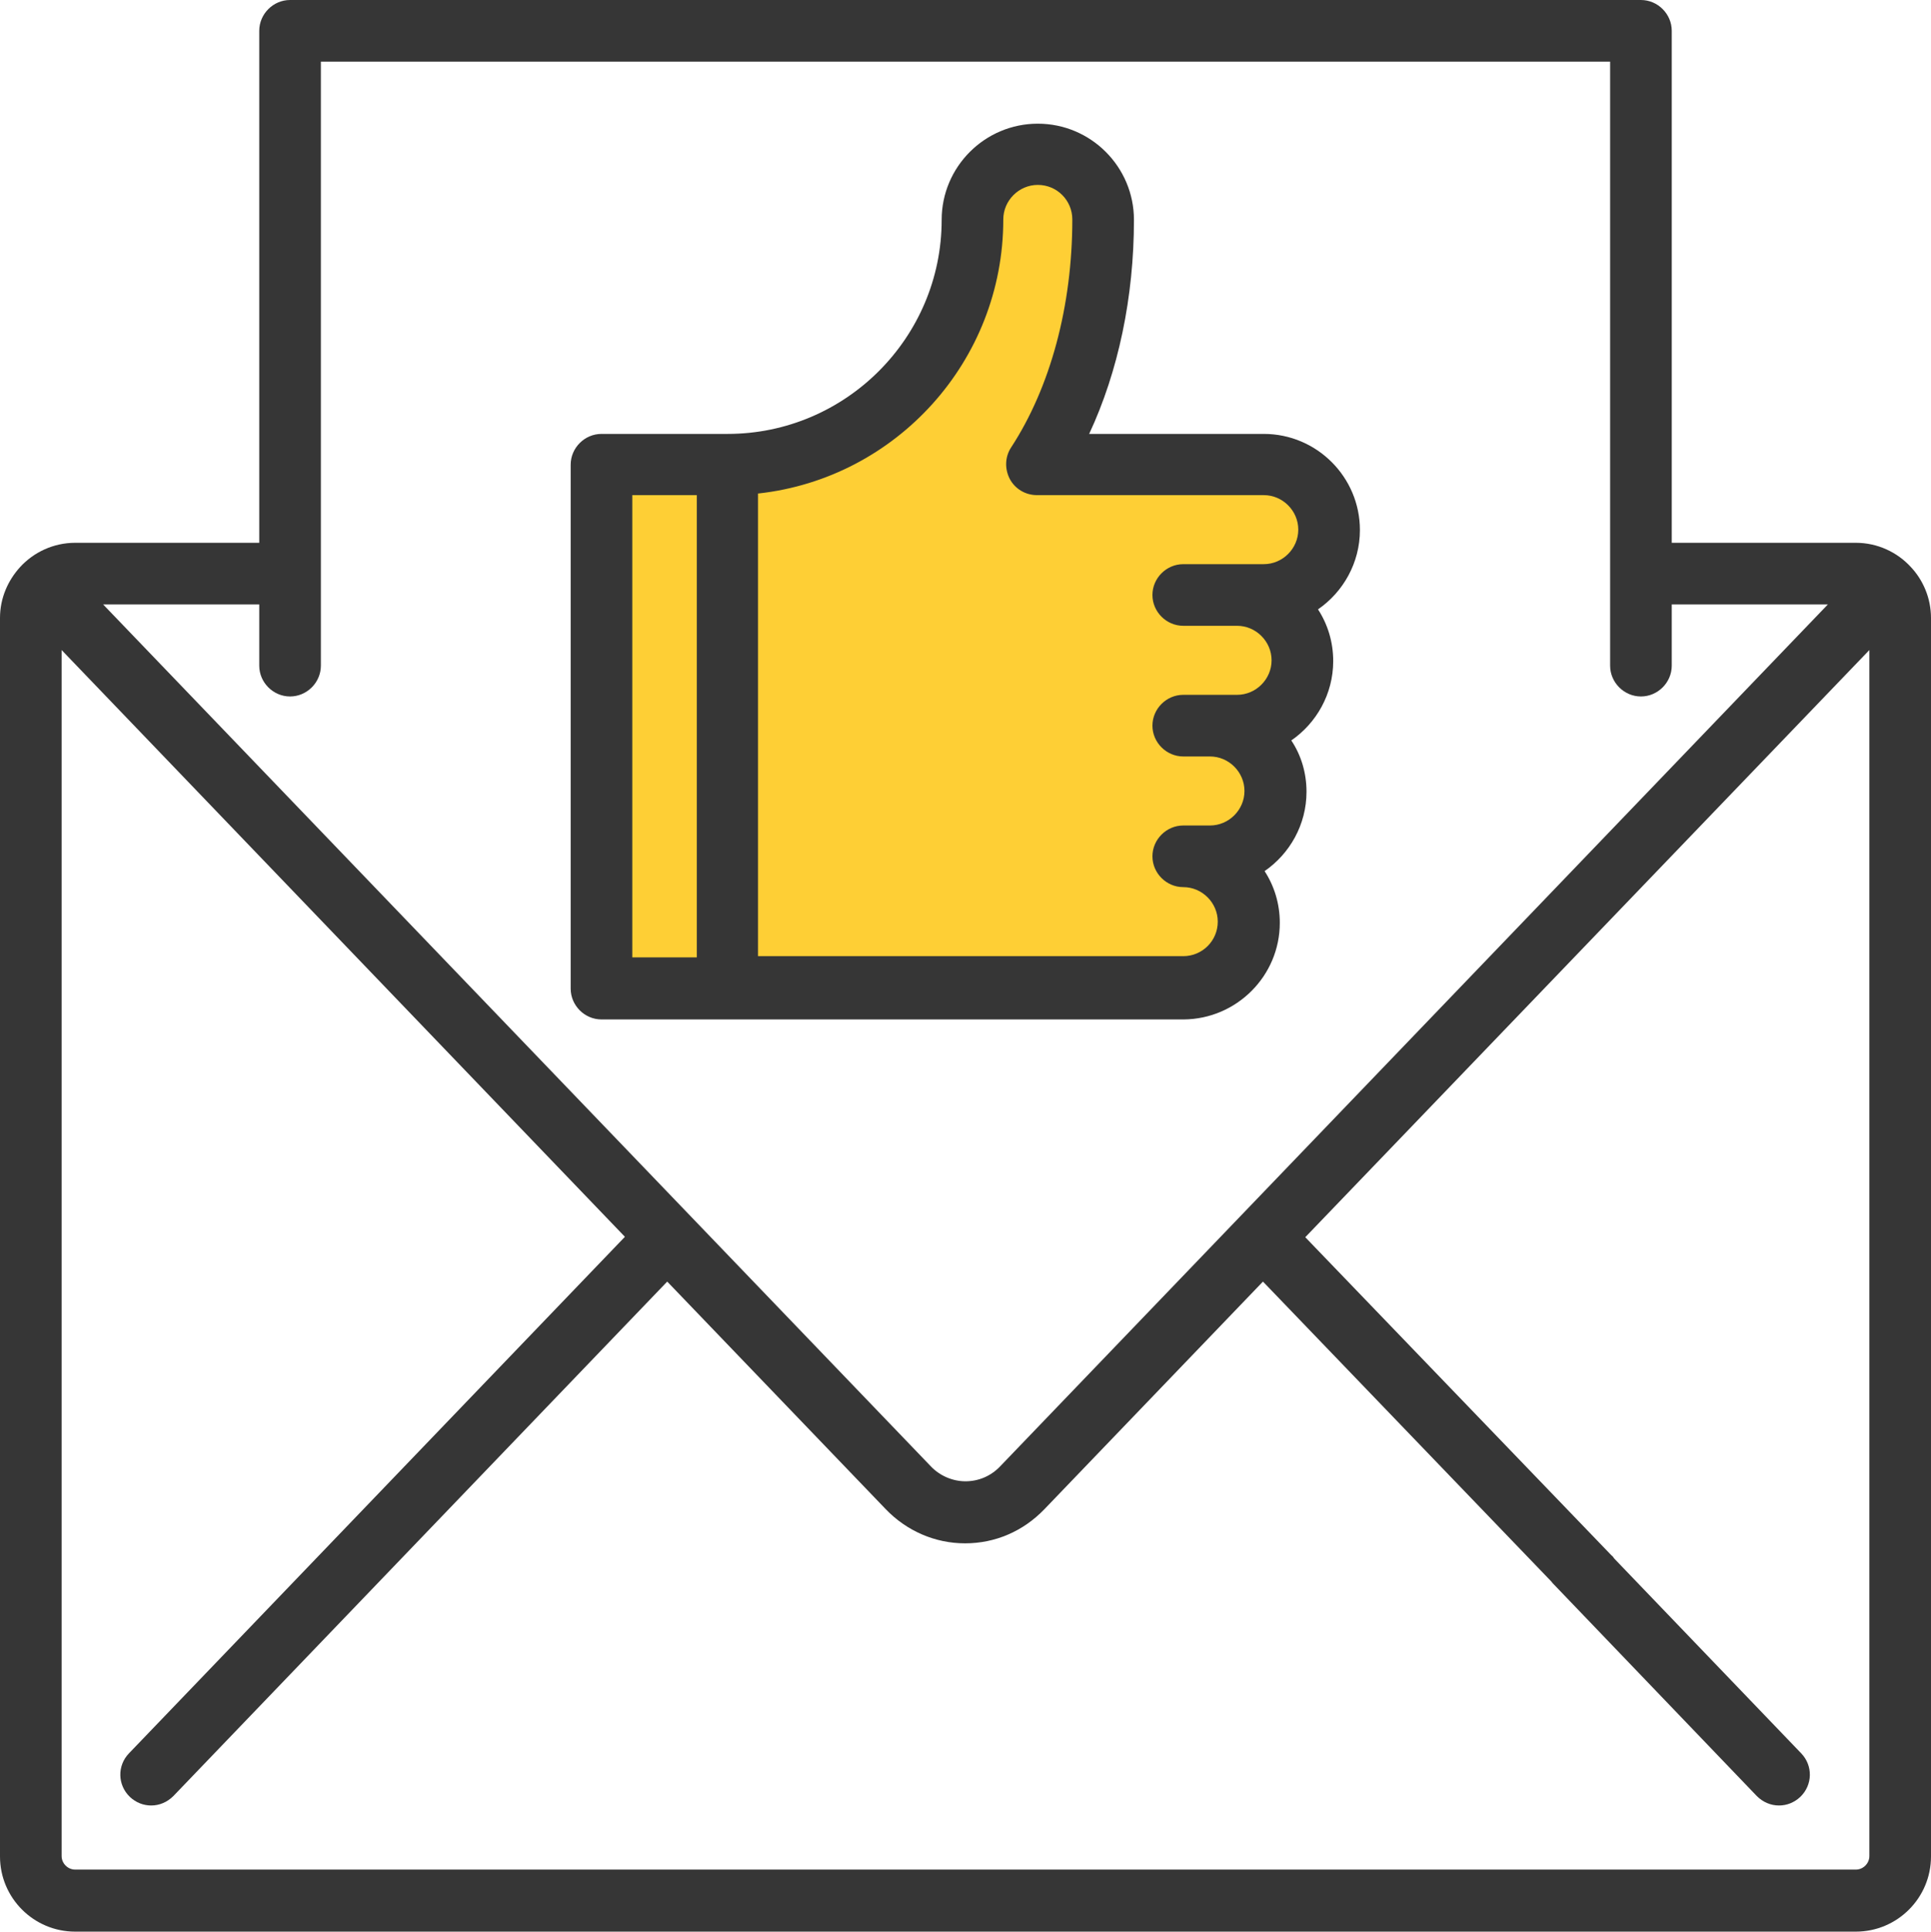 <?xml version="1.0" encoding="utf-8"?>
<!-- Generator: Adobe Illustrator 20.1.0, SVG Export Plug-In . SVG Version: 6.00 Build 0)  -->
<svg version="1.1" id="Слой_1" xmlns="http://www.w3.org/2000/svg" xmlns:xlink="http://www.w3.org/1999/xlink" x="0px" y="0px"
	 viewBox="0 0 470 470.1" style="enable-background:new 0 0 470 470.1;" xml:space="preserve">
<style type="text/css">
	.st0{fill:#FECF35;}
	.st1{fill:#363636;}
</style>
<path class="st0" d="M149.5,115.5l-0.5,126l148.5-1c0,0,8-3.5,7-12.5S288,208,288,208s26-0.5,24-13.5s-25.5-19-25.5-19
	s33.5,7.5,31.5-11s-22-22.5-31-20c31.5-2,40.5-4,38-14.5s-5-18-13.5-18s-56,0-56,0s20.5-56,13-65.5S246,30,241,40.5
	S230.5,92,216,100s-20,13-31,14.5S149.5,115.5,149.5,115.5z"/>
<g>
	<path class="st1" d="M465.1,138L465.1,138c-3.3-3.6-8.1-5.9-13.4-5.9h-44.8V7.5c0-4.1-3.4-7.5-7.5-7.5H70.6c-4.1,0-7.5,3.4-7.5,7.5
		v124.6H18.3c-5.3,0-10.1,2.3-13.4,5.9c-3,3.3-4.9,7.6-4.9,12.4v301.4c0,10.1,8.2,18.3,18.3,18.3h433.4c10.1,0,18.3-8.2,18.3-18.3
		V150.4C470,145.6,468.1,141.2,465.1,138z M63.1,147.1V162c0,4.1,3.4,7.5,7.5,7.5s7.5-3.4,7.5-7.5V15h313.8v147
		c0,4.1,3.4,7.5,7.5,7.5s7.5-3.4,7.5-7.5v-14.9h38L243.4,356.9c-2.3,2.4-5.3,3.6-8.4,3.6s-6.2-1.3-8.4-3.6L25.1,147.1L63.1,147.1
		L63.1,147.1z M455,451.7c0,1.8-1.5,3.3-3.3,3.3H18.3c-1.8,0-3.3-1.5-3.3-3.3V158.2L152.1,301L31.4,426.7c-2.9,3-2.8,7.7,0.2,10.6
		c1.5,1.4,3.3,2.1,5.2,2.1c2,0,3.9-0.8,5.4-2.3l120.2-125.2l53.2,55.4c5.1,5.3,12,8.3,19.3,8.3s14.1-2.9,19.3-8.3l53.2-55.4l70.2,73
		c0.2,0.3,0.4,0.5,0.7,0.8l49.3,51.4c1.5,1.5,3.4,2.3,5.4,2.3c1.9,0,3.7-0.7,5.2-2.1c3-2.9,3.1-7.6,0.2-10.6l-45.5-47.4
		c-0.2-0.3-0.4-0.6-0.7-0.8l-74.5-77.4L455,158.2V451.7z"/>
	<path class="st1" d="M311.5,224.6c0-4.6-1.3-8.9-3.7-12.6c6.1-4.2,10.2-11.3,10.2-19.3c0-4.6-1.3-8.9-3.7-12.5
		c6.1-4.2,10.2-11.3,10.2-19.3c0-4.6-1.3-8.9-3.7-12.6c6.1-4.2,10.2-11.3,10.2-19.3c0-12.9-10.5-23.4-23.4-23.4h-42.5
		c7.1-15.2,10.9-33.3,10.9-52.1c0-12.9-10.5-23.4-23.4-23.4s-23.4,10.5-23.4,23.4c0,28.7-23.4,52.1-52.1,52.1h-30.7
		c-4.1,0-7.5,3.4-7.5,7.5v127.5c0,4.1,3.4,7.5,7.5,7.5h141.7C301,248,311.5,237.5,311.5,224.6z M169.6,233h-15.7V120.5h15.7V233z
		 M184.6,120.1c33.5-3.7,59.6-32.2,59.6-66.7l0,0c0-4.6,3.8-8.4,8.4-8.4c4.7,0,8.4,3.8,8.4,8.4c0,21-5.3,40.8-14.9,55.5
		c-1.5,2.3-1.6,5.2-0.3,7.7c1.3,2.4,3.8,3.9,6.6,3.9h55.2c4.6,0,8.4,3.8,8.4,8.4c0,4.6-3.8,8.4-8.4,8.4H288c-4.1,0-7.5,3.4-7.5,7.5
		s3.4,7.5,7.5,7.5h13.1c4.6,0,8.4,3.8,8.4,8.4s-3.8,8.4-8.4,8.4H288c-4.1,0-7.5,3.4-7.5,7.5s3.4,7.5,7.5,7.5h6.5
		c4.6,0,8.4,3.8,8.4,8.4s-3.8,8.4-8.4,8.4H288c-4.1,0-7.5,3.4-7.5,7.5s3.4,7.5,7.5,7.5c4.6,0,8.4,3.8,8.4,8.4c0,4.7-3.8,8.4-8.4,8.4
		H184.5V120.1H184.6z"/>
</g>
</svg>
